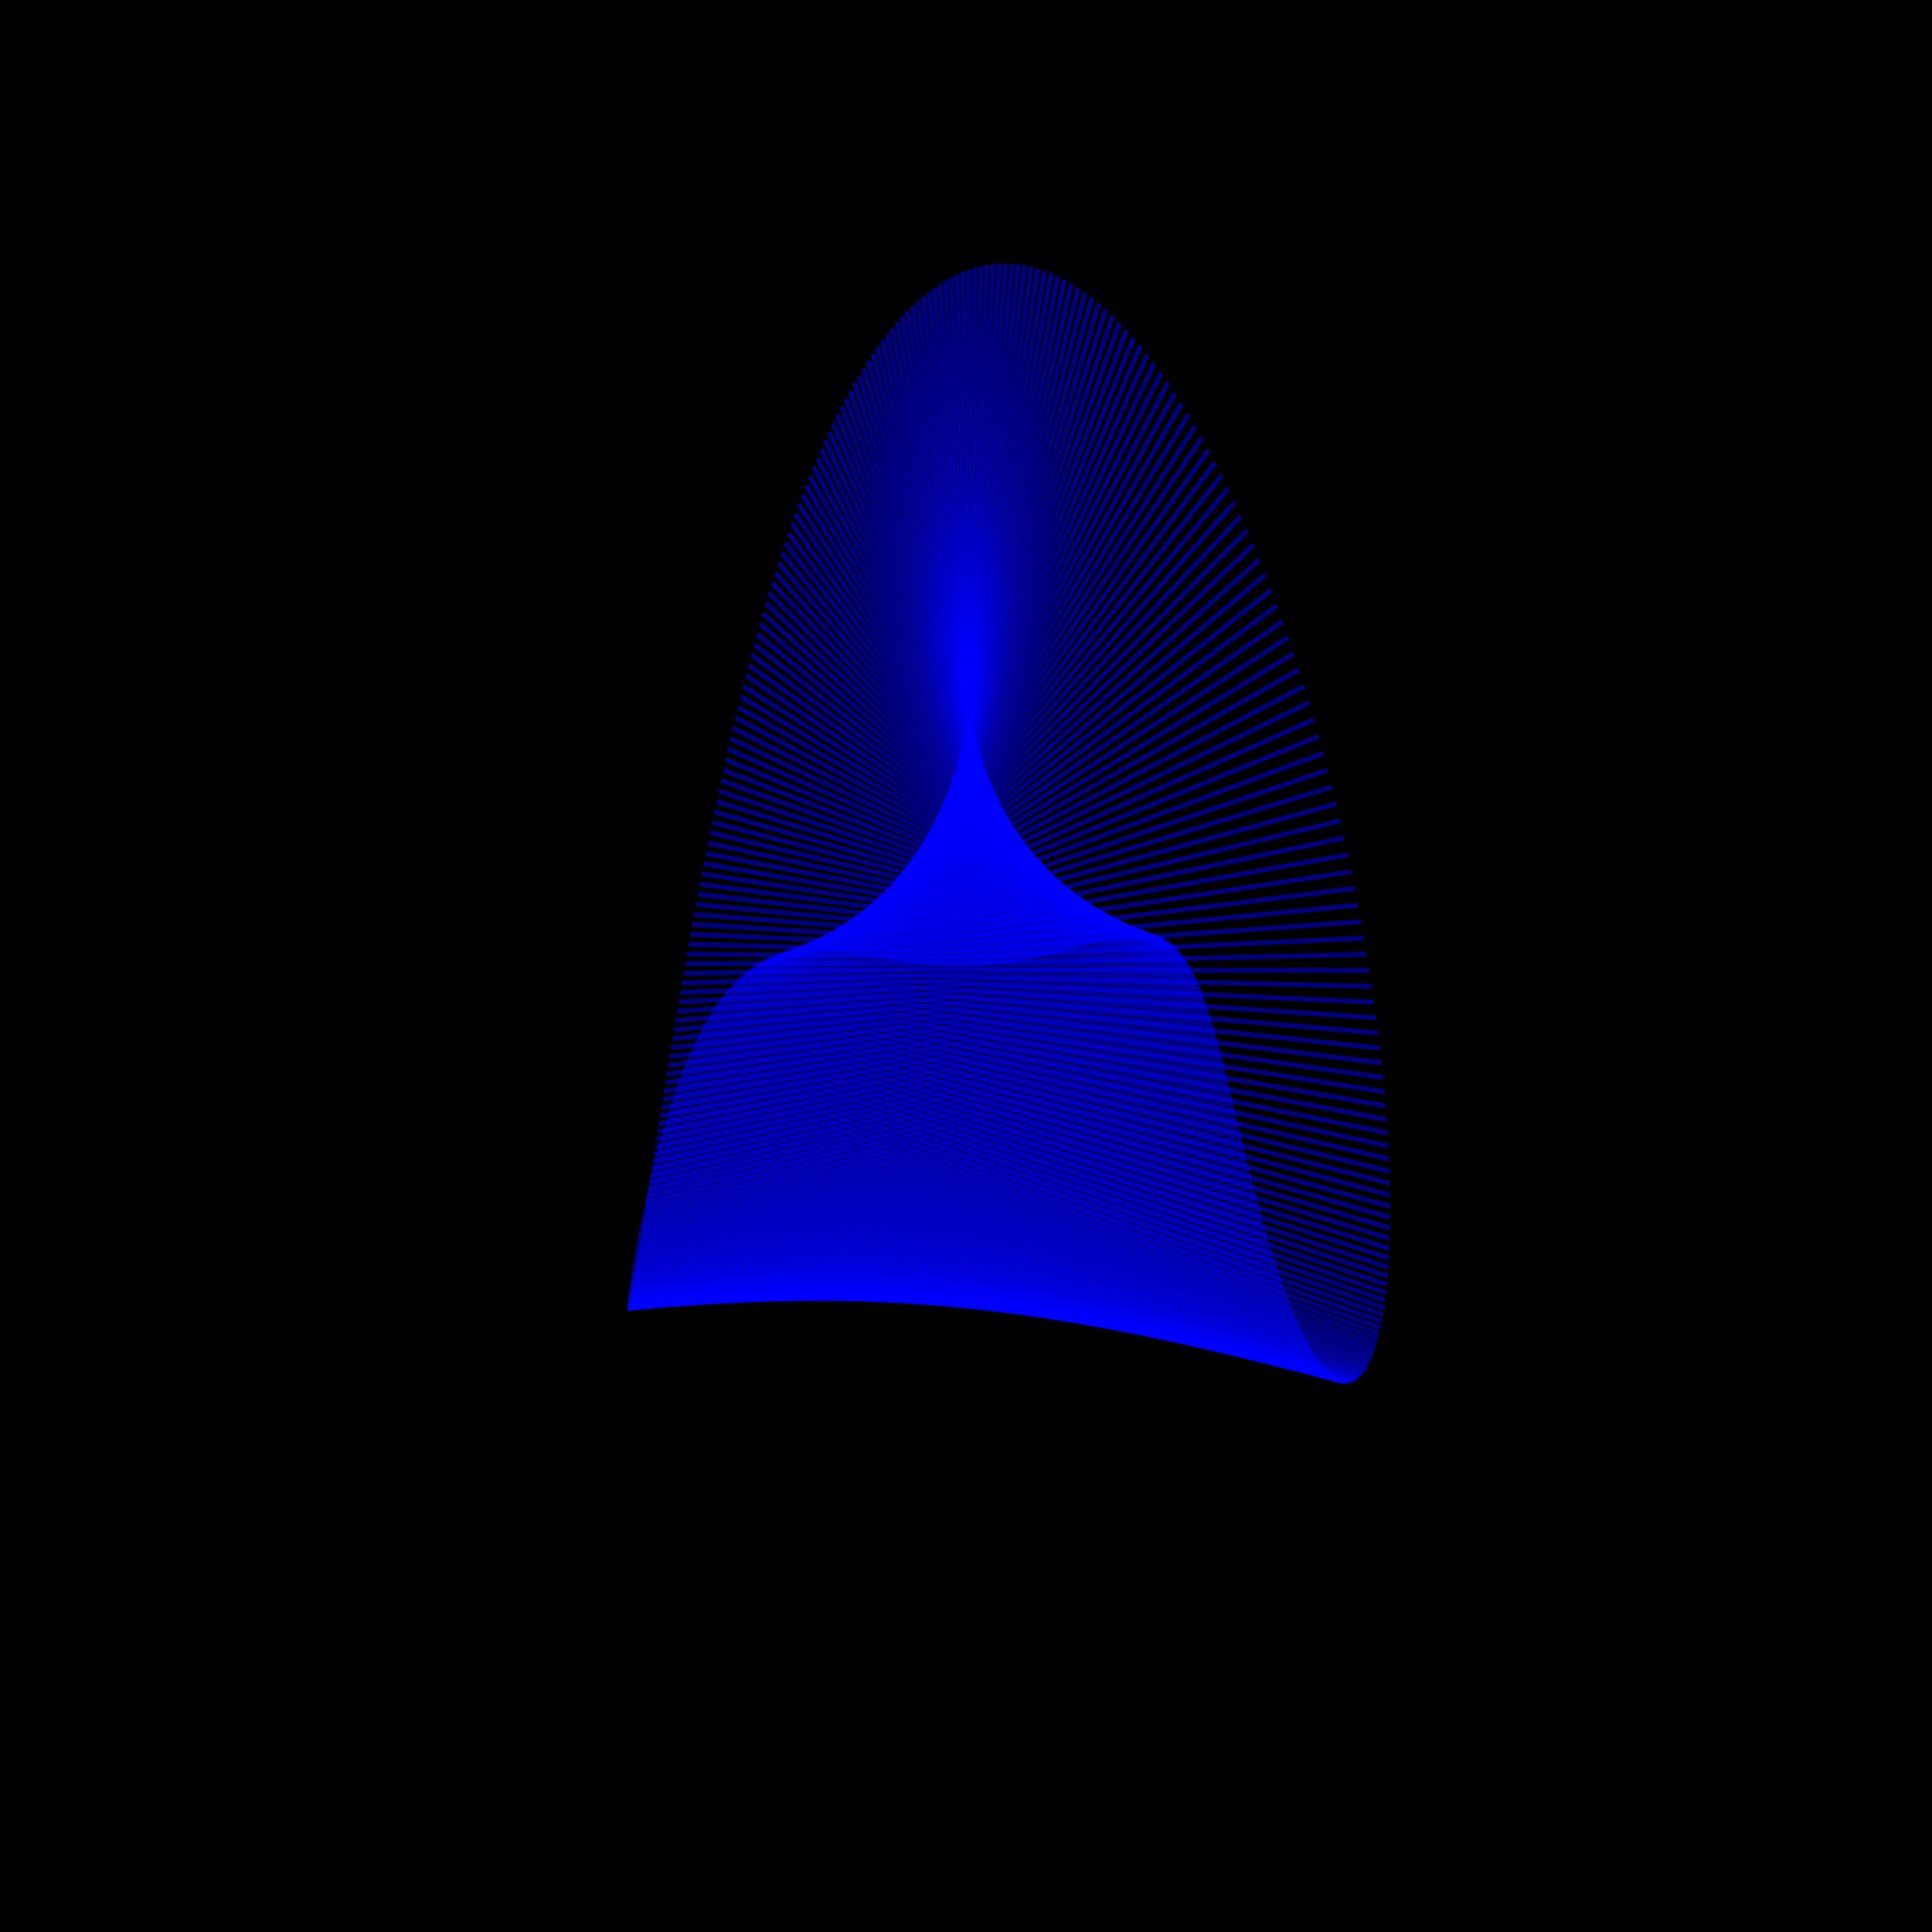 <?xml version="1.0" encoding="UTF-8"?>
<!DOCTYPE svg PUBLIC "-//W3C//DTD SVG 1.1//EN"
    "http://www.w3.org/Graphics/SVG/1.1/DTD/svg11.dtd"><svg width="400" height="400" stroke="black" fill="none" fill-opacity="0.75" font-size="14" font-style="italic" font-family="sans-serif" xmlns="http://www.w3.org/2000/svg" xmlns:xlink="http://www.w3.org/1999/xlink" version="1.1"><filter id="blur1"><feGaussianBlur stdDeviation="0.5"/></filter><rect width="100%" height="100%" fill="white" stroke="none" fill-opacity="1"/><rect class="bg" fill="black" width="100%" height="100%" stroke="none" fill-opacity="1"/><polyline class="polyline" opacity="0.5" stroke="blue" points="201.124,129.391 203.066,55.135 "/><polyline class="polyline" opacity="0.5" stroke="blue" points="201.362,129.467 204.333,54.882 "/><polyline class="polyline" opacity="0.5" stroke="blue" points="201.601,129.575 205.612,54.703 "/><polyline class="polyline" opacity="0.5" stroke="blue" points="201.841,129.716 206.904,54.599 "/><polyline class="polyline" opacity="0.5" stroke="blue" points="202.081,129.89 208.208,54.57 "/><polyline class="polyline" opacity="0.5" stroke="blue" points="202.322,130.097 209.524,54.619 "/><polyline class="polyline" opacity="0.5" stroke="blue" points="202.563,130.336 210.852,54.747 "/><polyline class="polyline" opacity="0.5" stroke="blue" points="202.804,130.61 212.19,54.955 "/><polyline class="polyline" opacity="0.5" stroke="blue" points="203.046,130.916 213.54,55.244 "/><polyline class="polyline" opacity="0.5" stroke="blue" points="203.287,131.257 214.899,55.615 "/><polyline class="polyline" opacity="0.5" stroke="blue" points="203.528,131.631 216.269,56.07 "/><polyline class="polyline" opacity="0.5" stroke="blue" points="203.769,132.039 217.647,56.609 "/><polyline class="polyline" opacity="0.5" stroke="blue" points="204.01,132.481 219.034,57.233 "/><polyline class="polyline" opacity="0.5" stroke="blue" points="204.25,132.957 220.429,57.943 "/><polyline class="polyline" opacity="0.5" stroke="blue" points="204.49,133.466 221.832,58.74 "/><polyline class="polyline" opacity="0.5" stroke="blue" points="204.728,134.01 223.241,59.625 "/><polyline class="polyline" opacity="0.5" stroke="blue" points="204.966,134.588 224.656,60.597 "/><polyline class="polyline" opacity="0.5" stroke="blue" points="205.203,135.201 226.077,61.659 "/><polyline class="polyline" opacity="0.5" stroke="blue" points="205.438,135.847 227.503,62.809 "/><polyline class="polyline" opacity="0.5" stroke="blue" points="205.672,136.526 228.932,64.048 "/><polyline class="polyline" opacity="0.5" stroke="blue" points="205.905,137.24 230.364,65.377 "/><polyline class="polyline" opacity="0.5" stroke="blue" points="206.136,137.987 231.799,66.796 "/><polyline class="polyline" opacity="0.5" stroke="blue" points="206.365,138.768 233.235,68.303 "/><polyline class="polyline" opacity="0.5" stroke="blue" points="206.593,139.582 234.671,69.9 "/><polyline class="polyline" opacity="0.5" stroke="blue" points="206.818,140.429 236.108,71.586 "/><polyline class="polyline" opacity="0.5" stroke="blue" points="207.041,141.309 237.542,73.36 "/><polyline class="polyline" opacity="0.5" stroke="blue" points="207.262,142.222 238.975,75.222 "/><polyline class="polyline" opacity="0.5" stroke="blue" points="207.481,143.167 240.404,77.171 "/><polyline class="polyline" opacity="0.5" stroke="blue" points="207.696,144.144 241.829,79.205 "/><polyline class="polyline" opacity="0.5" stroke="blue" points="207.91,145.153 243.249,81.325 "/><polyline class="polyline" opacity="0.5" stroke="blue" points="208.12,146.193 244.662,83.529 "/><polyline class="polyline" opacity="0.5" stroke="blue" points="208.327,147.264 246.068,85.815 "/><polyline class="polyline" opacity="0.5" stroke="blue" points="208.531,148.365 247.466,88.182 "/><polyline class="polyline" opacity="0.5" stroke="blue" points="208.732,149.497 248.854,90.629 "/><polyline class="polyline" opacity="0.5" stroke="blue" points="208.929,150.658 250.231,93.153 "/><polyline class="polyline" opacity="0.5" stroke="blue" points="209.123,151.848 251.597,95.753 "/><polyline class="polyline" opacity="0.5" stroke="blue" points="209.313,153.066 252.95,98.426 "/><polyline class="polyline" opacity="0.5" stroke="blue" points="209.499,154.313 254.29,101.171 "/><polyline class="polyline" opacity="0.5" stroke="blue" points="209.681,155.587 255.614,103.984 "/><polyline class="polyline" opacity="0.5" stroke="blue" points="209.859,156.887 256.923,106.864 "/><polyline class="polyline" opacity="0.5" stroke="blue" points="210.032,158.214 258.214,109.808 "/><polyline class="polyline" opacity="0.5" stroke="blue" points="210.202,159.566 259.488,112.812 "/><polyline class="polyline" opacity="0.5" stroke="blue" points="210.366,160.943 260.742,115.875 "/><polyline class="polyline" opacity="0.5" stroke="blue" points="210.526,162.343 261.976,118.992 "/><polyline class="polyline" opacity="0.5" stroke="blue" points="210.682,163.767 263.19,122.161 "/><polyline class="polyline" opacity="0.5" stroke="blue" points="210.832,165.214 264.381,125.378 "/><polyline class="polyline" opacity="0.5" stroke="blue" points="210.978,166.681 265.549,128.641 "/><polyline class="polyline" opacity="0.5" stroke="blue" points="211.118,168.17 266.693,131.945 "/><polyline class="polyline" opacity="0.5" stroke="blue" points="211.253,169.679 267.812,135.287 "/><polyline class="polyline" opacity="0.5" stroke="blue" points="211.383,171.206 268.906,138.663 "/><polyline class="polyline" opacity="0.5" stroke="blue" points="211.507,172.752 269.973,142.071 "/><polyline class="polyline" opacity="0.5" stroke="blue" points="211.626,174.315 271.013,145.504 "/><polyline class="polyline" opacity="0.5" stroke="blue" points="211.739,175.894 272.024,148.961 "/><polyline class="polyline" opacity="0.5" stroke="blue" points="211.847,177.489 273.008,152.438 "/><polyline class="polyline" opacity="0.5" stroke="blue" points="211.948,179.098 273.961,155.929 "/><polyline class="polyline" opacity="0.5" stroke="blue" points="212.044,180.72 274.885,159.432 "/><polyline class="polyline" opacity="0.5" stroke="blue" points="212.134,182.355 275.779,162.942 "/><polyline class="polyline" opacity="0.5" stroke="blue" points="212.218,184.001 276.641,166.455 "/><polyline class="polyline" opacity="0.5" stroke="blue" points="212.295,185.657 277.472,169.968 "/><polyline class="polyline" opacity="0.5" stroke="blue" points="212.367,187.323 278.271,173.477 "/><polyline class="polyline" opacity="0.5" stroke="blue" points="212.432,188.997 279.038,176.977 "/><polyline class="polyline" opacity="0.5" stroke="blue" points="212.491,190.677 279.773,180.466 "/><polyline class="polyline" opacity="0.5" stroke="blue" points="212.544,192.364 280.474,183.938 "/><polyline class="polyline" opacity="0.5" stroke="blue" points="212.59,194.056 281.143,187.391 "/><polyline class="polyline" opacity="0.5" stroke="blue" points="212.631,195.752 281.779,190.821 "/><polyline class="polyline" opacity="0.5" stroke="blue" points="212.664,197.45 282.382,194.223 "/><polyline class="polyline" opacity="0.5" stroke="blue" points="212.691,199.15 282.952,197.596 "/><polyline class="polyline" opacity="0.5" stroke="blue" points="212.712,200.85 283.489,200.935 "/><polyline class="polyline" opacity="0.5" stroke="blue" points="212.726,202.55 283.993,204.236 "/><polyline class="polyline" opacity="0.5" stroke="blue" points="212.734,204.248 284.464,207.498 "/><polyline class="polyline" opacity="0.5" stroke="blue" points="212.735,205.944 284.902,210.716 "/><polyline class="polyline" opacity="0.5" stroke="blue" points="212.73,207.635 285.308,213.888 "/><polyline class="polyline" opacity="0.5" stroke="blue" points="212.719,209.322 285.682,217.01 "/><polyline class="polyline" opacity="0.5" stroke="blue" points="212.7,211.002 286.024,220.081 "/><polyline class="polyline" opacity="0.5" stroke="blue" points="212.676,212.676 286.335,223.097 "/><polyline class="polyline" opacity="0.5" stroke="blue" points="212.645,214.341 286.614,226.057 "/><polyline class="polyline" opacity="0.5" stroke="blue" points="212.608,215.997 286.863,228.957 "/><polyline class="polyline" opacity="0.5" stroke="blue" points="212.564,217.642 287.082,231.796 "/><polyline class="polyline" opacity="0.5" stroke="blue" points="212.514,219.277 287.271,234.572 "/><polyline class="polyline" opacity="0.5" stroke="blue" points="212.458,220.899 287.431,237.282 "/><polyline class="polyline" opacity="0.5" stroke="blue" points="212.395,222.507 287.563,239.925 "/><polyline class="polyline" opacity="0.5" stroke="blue" points="212.327,224.101 287.667,242.5 "/><polyline class="polyline" opacity="0.5" stroke="blue" points="212.252,225.68 287.743,245.005 "/><polyline class="polyline" opacity="0.5" stroke="blue" points="212.171,227.242 287.793,247.438 "/><polyline class="polyline" opacity="0.5" stroke="blue" points="212.085,228.787 287.817,249.798 "/><polyline class="polyline" opacity="0.5" stroke="blue" points="211.992,230.314 287.816,252.086 "/><polyline class="polyline" opacity="0.5" stroke="blue" points="211.894,231.822 287.79,254.298 "/><polyline class="polyline" opacity="0.5" stroke="blue" points="211.79,233.31 287.74,256.435 "/><polyline class="polyline" opacity="0.5" stroke="blue" points="211.68,234.777 287.668,258.497 "/><polyline class="polyline" opacity="0.5" stroke="blue" points="211.565,236.223 287.573,260.482 "/><polyline class="polyline" opacity="0.5" stroke="blue" points="211.445,237.646 287.456,262.39 "/><polyline class="polyline" opacity="0.5" stroke="blue" points="211.319,239.045 287.319,264.221 "/><polyline class="polyline" opacity="0.5" stroke="blue" points="211.187,240.421 287.161,265.975 "/><polyline class="polyline" opacity="0.5" stroke="blue" points="211.051,241.772 286.985,267.652 "/><polyline class="polyline" opacity="0.5" stroke="blue" points="210.91,243.098 286.789,269.251 "/><polyline class="polyline" opacity="0.5" stroke="blue" points="210.764,244.398 286.576,270.774 "/><polyline class="polyline" opacity="0.5" stroke="blue" points="210.613,245.671 286.347,272.219 "/><polyline class="polyline" opacity="0.5" stroke="blue" points="210.457,246.916 286.1,273.589 "/><polyline class="polyline" opacity="0.5" stroke="blue" points="210.297,248.134 285.839,274.882 "/><polyline class="polyline" opacity="0.5" stroke="blue" points="210.133,249.323 285.562,276.1 "/><polyline class="polyline" opacity="0.5" stroke="blue" points="209.964,250.483 285.272,277.244 "/><polyline class="polyline" opacity="0.5" stroke="blue" points="209.791,251.614 284.968,278.313 "/><polyline class="polyline" opacity="0.5" stroke="blue" points="209.614,252.715 284.652,279.309 "/><polyline class="polyline" opacity="0.5" stroke="blue" points="209.433,253.785 284.324,280.233 "/><polyline class="polyline" opacity="0.5" stroke="blue" points="209.248,254.824 283.985,281.085 "/><polyline class="polyline" opacity="0.5" stroke="blue" points="209.059,255.832 283.635,281.866 "/><polyline class="polyline" opacity="0.5" stroke="blue" points="208.867,256.808 283.276,282.578 "/><polyline class="polyline" opacity="0.5" stroke="blue" points="208.672,257.752 282.907,283.222 "/><polyline class="polyline" opacity="0.5" stroke="blue" points="208.474,258.664 282.53,283.798 "/><polyline class="polyline" opacity="0.5" stroke="blue" points="208.272,259.543 282.145,284.307 "/><polyline class="polyline" opacity="0.5" stroke="blue" points="208.067,260.39 281.753,284.752 "/><polyline class="polyline" opacity="0.5" stroke="blue" points="207.86,261.203 281.354,285.132 "/><polyline class="polyline" opacity="0.5" stroke="blue" points="207.65,261.983 280.949,285.45 "/><polyline class="polyline" opacity="0.5" stroke="blue" points="207.437,262.729 280.538,285.707 "/><polyline class="polyline" opacity="0.5" stroke="blue" points="207.222,263.442 280.122,285.903 "/><polyline class="polyline" opacity="0.5" stroke="blue" points="207.004,264.122 279.702,286.041 "/><polyline class="polyline" opacity="0.5" stroke="blue" points="206.785,264.767 279.278,286.122 "/><polyline class="polyline" opacity="0.5" stroke="blue" points="206.563,265.378 278.85,286.146 "/><polyline class="polyline" opacity="0.5" stroke="blue" points="206.34,265.956 278.419,286.115 "/><polyline class="polyline" opacity="0.5" stroke="blue" points="206.115,266.499 277.986,286.031 "/><polyline class="polyline" opacity="0.5" stroke="blue" points="205.888,267.009 277.551,285.895 "/><polyline class="polyline" opacity="0.5" stroke="blue" points="205.659,267.484 277.113,285.709 "/><polyline class="polyline" opacity="0.5" stroke="blue" points="205.43,267.925 276.675,285.473 "/><polyline class="polyline" opacity="0.5" stroke="blue" points="205.199,268.333 276.235,285.19 "/><polyline class="polyline" opacity="0.5" stroke="blue" points="204.967,268.707 275.795,284.86 "/><polyline class="polyline" opacity="0.5" stroke="blue" points="204.734,269.047 275.355,284.484 "/><polyline class="polyline" opacity="0.5" stroke="blue" points="204.5,269.353 274.915,284.066 "/><polyline class="polyline" opacity="0.5" stroke="blue" points="204.266,269.626 274.475,283.604 "/><polyline class="polyline" opacity="0.5" stroke="blue" points="204.03,269.866 274.036,283.102 "/><polyline class="polyline" opacity="0.5" stroke="blue" points="203.795,270.072 273.598,282.56 "/><polyline class="polyline" opacity="0.5" stroke="blue" points="203.559,270.245 273.161,281.98 "/><polyline class="polyline" opacity="0.5" stroke="blue" points="203.323,270.386 272.726,281.363 "/><polyline class="polyline" opacity="0.5" stroke="blue" points="203.086,270.494 272.293,280.711 "/><polyline class="polyline" opacity="0.5" stroke="blue" points="202.85,270.57 271.861,280.024 "/><polyline class="polyline" opacity="0.5" stroke="blue" points="202.614,270.614 271.432,279.303 "/><polyline class="polyline" opacity="0.5" stroke="blue" points="202.378,270.626 271.006,278.552 "/><polyline class="polyline" opacity="0.5" stroke="blue" points="202.142,270.606 270.582,277.769 "/><polyline class="polyline" opacity="0.5" stroke="blue" points="201.907,270.555 270.16,276.958 "/><polyline class="polyline" opacity="0.5" stroke="blue" points="201.672,270.473 269.742,276.118 "/><polyline class="polyline" opacity="0.5" stroke="blue" points="201.438,270.361 269.327,275.252 "/><polyline class="polyline" opacity="0.5" stroke="blue" points="201.204,270.218 268.915,274.36 "/><polyline class="polyline" opacity="0.5" stroke="blue" points="200.972,270.045 268.507,273.444 "/><polyline class="polyline" opacity="0.5" stroke="blue" points="200.74,269.843 268.102,272.505 "/><polyline class="polyline" opacity="0.5" stroke="blue" points="200.51,269.611 267.701,271.544 "/><polyline class="polyline" opacity="0.5" stroke="blue" points="200.28,269.35 267.304,270.561 "/><polyline class="polyline" opacity="0.5" stroke="blue" points="200.052,269.061 266.91,269.559 "/><polyline class="polyline" opacity="0.5" stroke="blue" points="199.825,268.743 266.52,268.539 "/><polyline class="polyline" opacity="0.5" stroke="blue" points="199.599,268.397 266.135,267.5 "/><polyline class="polyline" opacity="0.5" stroke="blue" points="199.375,268.024 265.753,266.445 "/><polyline class="polyline" opacity="0.5" stroke="blue" points="199.152,267.624 265.375,265.375 "/><polyline class="polyline" opacity="0.5" stroke="blue" points="198.931,267.197 265.002,264.29 "/><polyline class="polyline" opacity="0.5" stroke="blue" points="198.711,266.744 264.632,263.192 "/><polyline class="polyline" opacity="0.5" stroke="blue" points="198.494,266.265 264.267,262.082 "/><polyline class="polyline" opacity="0.5" stroke="blue" points="198.278,265.761 263.906,260.96 "/><polyline class="polyline" opacity="0.5" stroke="blue" points="198.064,265.231 263.549,259.828 "/><polyline class="polyline" opacity="0.5" stroke="blue" points="197.852,264.677 263.196,258.686 "/><polyline class="polyline" opacity="0.5" stroke="blue" points="197.642,264.098 262.847,257.536 "/><polyline class="polyline" opacity="0.5" stroke="blue" points="197.434,263.495 262.503,256.378 "/><polyline class="polyline" opacity="0.5" stroke="blue" points="197.228,262.869 262.162,255.213 "/><polyline class="polyline" opacity="0.5" stroke="blue" points="197.025,262.22 261.826,254.042 "/><polyline class="polyline" opacity="0.5" stroke="blue" points="196.824,261.549 261.493,252.867 "/><polyline class="polyline" opacity="0.5" stroke="blue" points="196.625,260.855 261.165,251.687 "/><polyline class="polyline" opacity="0.5" stroke="blue" points="196.428,260.14 260.841,250.505 "/><polyline class="polyline" opacity="0.5" stroke="blue" points="196.234,259.403 260.52,249.319 "/><polyline class="polyline" opacity="0.5" stroke="blue" points="196.043,258.645 260.203,248.133 "/><polyline class="polyline" opacity="0.5" stroke="blue" points="195.854,257.867 259.89,246.945 "/><polyline class="polyline" opacity="0.5" stroke="blue" points="195.668,257.069 259.581,245.757 "/><polyline class="polyline" opacity="0.5" stroke="blue" points="195.484,256.251 259.275,244.57 "/><polyline class="polyline" opacity="0.5" stroke="blue" points="195.303,255.414 258.973,243.385 "/><polyline class="polyline" opacity="0.5" stroke="blue" points="195.125,254.558 258.674,242.202 "/><polyline class="polyline" opacity="0.5" stroke="blue" points="194.949,253.684 258.379,241.022 "/><polyline class="polyline" opacity="0.5" stroke="blue" points="194.777,252.791 258.086,239.845 "/><polyline class="polyline" opacity="0.5" stroke="blue" points="194.607,251.882 257.797,238.673 "/><polyline class="polyline" opacity="0.5" stroke="blue" points="194.44,250.955 257.511,237.506 "/><polyline class="polyline" opacity="0.5" stroke="blue" points="194.276,250.012 257.227,236.345 "/><polyline class="polyline" opacity="0.5" stroke="blue" points="194.115,249.052 256.947,235.19 "/><polyline class="polyline" opacity="0.5" stroke="blue" points="193.957,248.077 256.669,234.043 "/><polyline class="polyline" opacity="0.5" stroke="blue" points="193.802,247.086 256.393,232.903 "/><polyline class="polyline" opacity="0.5" stroke="blue" points="193.651,246.08 256.12,231.771 "/><polyline class="polyline" opacity="0.5" stroke="blue" points="193.502,245.059 255.849,230.648 "/><polyline class="polyline" opacity="0.5" stroke="blue" points="193.356,244.025 255.58,229.535 "/><polyline class="polyline" opacity="0.5" stroke="blue" points="193.214,242.976 255.313,228.432 "/><polyline class="polyline" opacity="0.5" stroke="blue" points="193.075,241.915 255.048,227.339 "/><polyline class="polyline" opacity="0.5" stroke="blue" points="192.939,240.84 254.785,226.258 "/><polyline class="polyline" opacity="0.5" stroke="blue" points="192.806,239.753 254.523,225.188 "/><polyline class="polyline" opacity="0.5" stroke="blue" points="192.677,238.653 254.262,224.131 "/><polyline class="polyline" opacity="0.5" stroke="blue" points="192.551,237.542 254.003,223.086 "/><polyline class="polyline" opacity="0.5" stroke="blue" points="192.428,236.42 253.744,222.055 "/><polyline class="polyline" opacity="0.5" stroke="blue" points="192.309,235.286 253.486,221.038 "/><polyline class="polyline" opacity="0.5" stroke="blue" points="192.193,234.142 253.229,220.034 "/><polyline class="polyline" opacity="0.5" stroke="blue" points="192.08,232.988 252.973,219.046 "/><polyline class="polyline" opacity="0.5" stroke="blue" points="191.971,231.824 252.717,218.072 "/><polyline class="polyline" opacity="0.5" stroke="blue" points="191.865,230.65 252.461,217.115 "/><polyline class="polyline" opacity="0.5" stroke="blue" points="191.763,229.468 252.205,216.173 "/><polyline class="polyline" opacity="0.5" stroke="blue" points="191.664,228.277 251.948,215.247 "/><polyline class="polyline" opacity="0.5" stroke="blue" points="191.568,227.078 251.692,214.338 "/><polyline class="polyline" opacity="0.5" stroke="blue" points="191.476,225.87 251.435,213.446 "/><polyline class="polyline" opacity="0.5" stroke="blue" points="191.388,224.656 251.177,212.572 "/><polyline class="polyline" opacity="0.5" stroke="blue" points="191.303,223.434 250.918,211.716 "/><polyline class="polyline" opacity="0.5" stroke="blue" points="191.222,222.205 250.658,210.877 "/><polyline class="polyline" opacity="0.5" stroke="blue" points="191.144,220.97 250.397,210.057 "/><polyline class="polyline" opacity="0.5" stroke="blue" points="191.07,219.729 250.134,209.256 "/><polyline class="polyline" opacity="0.5" stroke="blue" points="190.999,218.483 249.869,208.474 "/><polyline class="polyline" opacity="0.5" stroke="blue" points="190.932,217.231 249.603,207.711 "/><polyline class="polyline" opacity="0.5" stroke="blue" points="190.869,215.974 249.335,206.967 "/><polyline class="polyline" opacity="0.5" stroke="blue" points="190.809,214.713 249.064,206.243 "/><polyline class="polyline" opacity="0.5" stroke="blue" points="190.753,213.447 248.791,205.539 "/><polyline class="polyline" opacity="0.5" stroke="blue" points="190.7,212.178 248.515,204.855 "/><polyline class="polyline" opacity="0.5" stroke="blue" points="190.651,210.905 248.237,204.191 "/><polyline class="polyline" opacity="0.5" stroke="blue" points="190.606,209.63 247.956,203.548 "/><polyline class="polyline" opacity="0.5" stroke="blue" points="190.564,208.351 247.671,202.925 "/><polyline class="polyline" opacity="0.5" stroke="blue" points="190.526,207.07 247.383,202.323 "/><polyline class="polyline" opacity="0.5" stroke="blue" points="190.492,205.788 247.092,201.741 "/><polyline class="polyline" opacity="0.5" stroke="blue" points="190.462,204.503 246.797,201.18 "/><polyline class="polyline" opacity="0.5" stroke="blue" points="190.435,203.217 246.498,200.64 "/><polyline class="polyline" opacity="0.5" stroke="blue" points="190.412,201.931 246.195,200.121 "/><polyline class="polyline" opacity="0.5" stroke="blue" points="190.392,200.644 245.888,199.623 "/><polyline class="polyline" opacity="0.5" stroke="blue" points="190.376,199.356 245.576,199.145 "/><polyline class="polyline" opacity="0.5" stroke="blue" points="190.364,198.069 245.26,198.688 "/><polyline class="polyline" opacity="0.5" stroke="blue" points="190.356,196.782 244.939,198.253 "/><polyline class="polyline" opacity="0.5" stroke="blue" points="190.351,195.497 244.614,197.837 "/><polyline class="polyline" opacity="0.5" stroke="blue" points="190.35,194.212 244.283,197.443 "/><polyline class="polyline" opacity="0.5" stroke="blue" points="190.353,192.929 243.947,197.069 "/><polyline class="polyline" opacity="0.5" stroke="blue" points="190.359,191.648 243.606,196.715 "/><polyline class="polyline" opacity="0.5" stroke="blue" points="190.37,190.37 243.259,196.382 "/><polyline class="polyline" opacity="0.5" stroke="blue" points="190.384,189.094 242.907,196.069 "/><polyline class="polyline" opacity="0.5" stroke="blue" points="190.401,187.821 242.549,195.775 "/><polyline class="polyline" opacity="0.5" stroke="blue" points="190.423,186.551 242.185,195.502 "/><polyline class="polyline" opacity="0.5" stroke="blue" points="190.448,185.286 241.815,195.248 "/><polyline class="polyline" opacity="0.5" stroke="blue" points="190.477,184.024 241.44,195.013 "/><polyline class="polyline" opacity="0.5" stroke="blue" points="190.509,182.767 241.058,194.797 "/><polyline class="polyline" opacity="0.5" stroke="blue" points="190.546,181.515 240.669,194.6 "/><polyline class="polyline" opacity="0.5" stroke="blue" points="190.586,180.268 240.274,194.421 "/><polyline class="polyline" opacity="0.5" stroke="blue" points="190.629,179.026 239.873,194.26 "/><polyline class="polyline" opacity="0.5" stroke="blue" points="190.677,177.791 239.465,194.117 "/><polyline class="polyline" opacity="0.5" stroke="blue" points="190.728,176.562 239.051,193.991 "/><polyline class="polyline" opacity="0.5" stroke="blue" points="190.783,175.34 238.629,193.883 "/><polyline class="polyline" opacity="0.5" stroke="blue" points="190.842,174.125 238.201,193.791 "/><polyline class="polyline" opacity="0.5" stroke="blue" points="190.904,172.917 237.766,193.715 "/><polyline class="polyline" opacity="0.5" stroke="blue" points="190.97,171.717 237.324,193.655 "/><polyline class="polyline" opacity="0.5" stroke="blue" points="191.039,170.525 236.875,193.61 "/><polyline class="polyline" opacity="0.5" stroke="blue" points="191.113,169.342 236.42,193.581 "/><polyline class="polyline" opacity="0.5" stroke="blue" points="191.19,168.168 235.957,193.566 "/><polyline class="polyline" opacity="0.5" stroke="blue" points="191.271,167.004 235.487,193.564 "/><polyline class="polyline" opacity="0.5" stroke="blue" points="191.355,165.849 235.009,193.577 "/><polyline class="polyline" opacity="0.5" stroke="blue" points="191.443,164.704 234.525,193.602 "/><polyline class="polyline" opacity="0.5" stroke="blue" points="191.535,163.57 234.034,193.64 "/><polyline class="polyline" opacity="0.5" stroke="blue" points="191.63,162.447 233.535,193.69 "/><polyline class="polyline" opacity="0.5" stroke="blue" points="191.729,161.335 233.03,193.752 "/><polyline class="polyline" opacity="0.5" stroke="blue" points="191.831,160.235 232.517,193.824 "/><polyline class="polyline" opacity="0.5" stroke="blue" points="191.937,159.147 231.998,193.907 "/><polyline class="polyline" opacity="0.5" stroke="blue" points="192.047,158.072 231.471,193.999 "/><polyline class="polyline" opacity="0.5" stroke="blue" points="192.16,157.009 230.937,194.101 "/><polyline class="polyline" opacity="0.5" stroke="blue" points="192.276,155.96 230.397,194.212 "/><polyline class="polyline" opacity="0.5" stroke="blue" points="192.397,154.925 229.849,194.331 "/><polyline class="polyline" opacity="0.5" stroke="blue" points="192.52,153.904 229.295,194.457 "/><polyline class="polyline" opacity="0.5" stroke="blue" points="192.647,152.897 228.734,194.591 "/><polyline class="polyline" opacity="0.5" stroke="blue" points="192.778,151.905 228.166,194.731 "/><polyline class="polyline" opacity="0.5" stroke="blue" points="192.912,150.929 227.592,194.877 "/><polyline class="polyline" opacity="0.5" stroke="blue" points="193.049,149.969 227.011,195.028 "/><polyline class="polyline" opacity="0.5" stroke="blue" points="193.19,149.025 226.424,195.184 "/><polyline class="polyline" opacity="0.5" stroke="blue" points="193.334,148.097 225.831,195.345 "/><polyline class="polyline" opacity="0.5" stroke="blue" points="193.482,147.187 225.231,195.509 "/><polyline class="polyline" opacity="0.5" stroke="blue" points="193.633,146.294 224.625,195.676 "/><polyline class="polyline" opacity="0.5" stroke="blue" points="193.787,145.419 224.013,195.845 "/><polyline class="polyline" opacity="0.5" stroke="blue" points="193.944,144.563 223.396,196.017 "/><polyline class="polyline" opacity="0.5" stroke="blue" points="194.105,143.725 222.772,196.19 "/><polyline class="polyline" opacity="0.5" stroke="blue" points="194.268,142.906 222.143,196.364 "/><polyline class="polyline" opacity="0.5" stroke="blue" points="194.435,142.107 221.509,196.539 "/><polyline class="polyline" opacity="0.5" stroke="blue" points="194.605,141.328 220.869,196.713 "/><polyline class="polyline" opacity="0.5" stroke="blue" points="194.778,140.57 220.224,196.887 "/><polyline class="polyline" opacity="0.5" stroke="blue" points="194.954,139.832 219.574,197.06 "/><polyline class="polyline" opacity="0.5" stroke="blue" points="195.133,139.116 218.919,197.231 "/><polyline class="polyline" opacity="0.5" stroke="blue" points="195.315,138.422 218.26,197.401 "/><polyline class="polyline" opacity="0.5" stroke="blue" points="195.5,137.75 217.596,197.568 "/><polyline class="polyline" opacity="0.5" stroke="blue" points="195.688,137.1 216.927,197.732 "/><polyline class="polyline" opacity="0.5" stroke="blue" points="195.878,136.473 216.254,197.893 "/><polyline class="polyline" opacity="0.5" stroke="blue" points="196.071,135.87 215.577,198.05 "/><polyline class="polyline" opacity="0.5" stroke="blue" points="196.267,135.291 214.897,198.203 "/><polyline class="polyline" opacity="0.5" stroke="blue" points="196.466,134.736 214.212,198.352 "/><polyline class="polyline" opacity="0.5" stroke="blue" points="196.667,134.206 213.524,198.496 "/><polyline class="polyline" opacity="0.5" stroke="blue" points="196.87,133.701 212.832,198.634 "/><polyline class="polyline" opacity="0.5" stroke="blue" points="197.076,133.221 212.138,198.768 "/><polyline class="polyline" opacity="0.5" stroke="blue" points="197.285,132.767 211.44,198.896 "/><polyline class="polyline" opacity="0.5" stroke="blue" points="197.496,132.34 210.739,199.017 "/><polyline class="polyline" opacity="0.5" stroke="blue" points="197.709,131.94 210.036,199.133 "/><polyline class="polyline" opacity="0.5" stroke="blue" points="197.924,131.566 209.33,199.242 "/><polyline class="polyline" opacity="0.5" stroke="blue" points="198.141,131.22 208.622,199.344 "/><polyline class="polyline" opacity="0.5" stroke="blue" points="198.361,130.902 207.911,199.439 "/><polyline class="polyline" opacity="0.5" stroke="blue" points="198.582,130.613 207.199,199.528 "/><polyline class="polyline" opacity="0.5" stroke="blue" points="198.805,130.352 206.485,199.609 "/><polyline class="polyline" opacity="0.5" stroke="blue" points="199.03,130.119 205.769,199.683 "/><polyline class="polyline" opacity="0.5" stroke="blue" points="199.257,129.917 205.051,199.749 "/><polyline class="polyline" opacity="0.5" stroke="blue" points="199.486,129.744 204.332,199.808 "/><polyline class="polyline" opacity="0.5" stroke="blue" points="199.716,129.601 203.612,199.859 "/><polyline class="polyline" opacity="0.5" stroke="blue" points="199.947,129.488 202.891,199.903 "/><polyline class="polyline" opacity="0.5" stroke="blue" points="200.18,129.406 202.169,199.938 "/><polyline class="polyline" opacity="0.5" stroke="blue" points="200.414,129.355 201.447,199.967 "/><polyline class="polyline" opacity="0.5" stroke="blue" points="200.65,129.336 200.724,199.987 "/><polyline class="polyline" opacity="0.5" stroke="blue" points="200.886,129.348 200.0,200.0 "/><polyline class="polyline" opacity="0.5" stroke="blue" points="201.124,129.391 199.276,200.005 "/><polyline class="polyline" opacity="0.5" stroke="blue" points="201.362,129.467 198.552,200.003 "/><polyline class="polyline" opacity="0.5" stroke="blue" points="201.601,129.575 197.829,199.994 "/><polyline class="polyline" opacity="0.5" stroke="blue" points="201.841,129.716 197.105,199.977 "/><polyline class="polyline" opacity="0.5" stroke="blue" points="202.081,129.89 196.382,199.953 "/><polyline class="polyline" opacity="0.5" stroke="blue" points="202.322,130.097 195.659,199.922 "/><polyline class="polyline" opacity="0.5" stroke="blue" points="202.563,130.336 194.937,199.884 "/><polyline class="polyline" opacity="0.5" stroke="blue" points="202.804,130.61 194.215,199.84 "/><polyline class="polyline" opacity="0.5" stroke="blue" points="203.046,130.916 193.495,199.789 "/><polyline class="polyline" opacity="0.5" stroke="blue" points="203.287,131.257 192.775,199.732 "/><polyline class="polyline" opacity="0.5" stroke="blue" points="203.528,131.631 192.057,199.669 "/><polyline class="polyline" opacity="0.5" stroke="blue" points="203.769,132.039 191.339,199.601 "/><polyline class="polyline" opacity="0.5" stroke="blue" points="204.01,132.481 190.623,199.527 "/><polyline class="polyline" opacity="0.5" stroke="blue" points="204.25,132.957 189.909,199.449 "/><polyline class="polyline" opacity="0.5" stroke="blue" points="204.49,133.466 189.196,199.365 "/><polyline class="polyline" opacity="0.5" stroke="blue" points="204.728,134.01 188.485,199.278 "/><polyline class="polyline" opacity="0.5" stroke="blue" points="204.966,134.588 187.775,199.186 "/><polyline class="polyline" opacity="0.5" stroke="blue" points="205.203,135.201 187.067,199.091 "/><polyline class="polyline" opacity="0.5" stroke="blue" points="205.438,135.847 186.362,198.992 "/><polyline class="polyline" opacity="0.5" stroke="blue" points="205.672,136.526 185.658,198.891 "/><polyline class="polyline" opacity="0.5" stroke="blue" points="205.905,137.24 184.956,198.787 "/><polyline class="polyline" opacity="0.5" stroke="blue" points="206.136,137.987 184.257,198.682 "/><polyline class="polyline" opacity="0.5" stroke="blue" points="206.365,138.768 183.56,198.575 "/><polyline class="polyline" opacity="0.5" stroke="blue" points="206.593,139.582 182.865,198.466 "/><polyline class="polyline" opacity="0.5" stroke="blue" points="206.818,140.429 182.172,198.357 "/><polyline class="polyline" opacity="0.5" stroke="blue" points="207.041,141.309 181.482,198.248 "/><polyline class="polyline" opacity="0.5" stroke="blue" points="207.262,142.222 180.795,198.14 "/><polyline class="polyline" opacity="0.5" stroke="blue" points="207.481,143.167 180.11,198.032 "/><polyline class="polyline" opacity="0.5" stroke="blue" points="207.696,144.144 179.428,197.926 "/><polyline class="polyline" opacity="0.5" stroke="blue" points="207.91,145.153 178.749,197.821 "/><polyline class="polyline" opacity="0.5" stroke="blue" points="208.12,146.193 178.072,197.719 "/><polyline class="polyline" opacity="0.5" stroke="blue" points="208.327,147.264 177.399,197.62 "/><polyline class="polyline" opacity="0.5" stroke="blue" points="208.531,148.365 176.728,197.525 "/><polyline class="polyline" opacity="0.5" stroke="blue" points="208.732,149.497 176.06,197.433 "/><polyline class="polyline" opacity="0.5" stroke="blue" points="208.929,150.658 175.395,197.346 "/><polyline class="polyline" opacity="0.5" stroke="blue" points="209.123,151.848 174.733,197.265 "/><polyline class="polyline" opacity="0.5" stroke="blue" points="209.313,153.066 174.075,197.189 "/><polyline class="polyline" opacity="0.5" stroke="blue" points="209.499,154.313 173.419,197.119 "/><polyline class="polyline" opacity="0.5" stroke="blue" points="209.681,155.587 172.767,197.056 "/><polyline class="polyline" opacity="0.5" stroke="blue" points="209.859,156.887 172.117,197.001 "/><polyline class="polyline" opacity="0.5" stroke="blue" points="210.032,158.214 171.472,196.954 "/><polyline class="polyline" opacity="0.5" stroke="blue" points="210.202,159.566 170.829,196.916 "/><polyline class="polyline" opacity="0.5" stroke="blue" points="210.366,160.943 170.189,196.886 "/><polyline class="polyline" opacity="0.5" stroke="blue" points="210.526,162.343 169.553,196.867 "/><polyline class="polyline" opacity="0.5" stroke="blue" points="210.682,163.767 168.921,196.858 "/><polyline class="polyline" opacity="0.5" stroke="blue" points="210.832,165.214 168.292,196.86 "/><polyline class="polyline" opacity="0.5" stroke="blue" points="210.978,166.681 167.666,196.873 "/><polyline class="polyline" opacity="0.5" stroke="blue" points="211.118,168.17 167.043,196.899 "/><polyline class="polyline" opacity="0.5" stroke="blue" points="211.253,169.679 166.425,196.937 "/><polyline class="polyline" opacity="0.5" stroke="blue" points="211.383,171.206 165.809,196.989 "/><polyline class="polyline" opacity="0.5" stroke="blue" points="211.507,172.752 165.197,197.055 "/><polyline class="polyline" opacity="0.5" stroke="blue" points="211.626,174.315 164.589,197.134 "/><polyline class="polyline" opacity="0.5" stroke="blue" points="211.739,175.894 163.985,197.229 "/><polyline class="polyline" opacity="0.5" stroke="blue" points="211.847,177.489 163.384,197.339 "/><polyline class="polyline" opacity="0.5" stroke="blue" points="211.948,179.098 162.786,197.466 "/><polyline class="polyline" opacity="0.5" stroke="blue" points="212.044,180.72 162.193,197.609 "/><polyline class="polyline" opacity="0.5" stroke="blue" points="212.134,182.355 161.603,197.768 "/><polyline class="polyline" opacity="0.5" stroke="blue" points="212.218,184.001 161.017,197.946 "/><polyline class="polyline" opacity="0.5" stroke="blue" points="212.295,185.657 160.435,198.141 "/><polyline class="polyline" opacity="0.5" stroke="blue" points="212.367,187.323 159.856,198.355 "/><polyline class="polyline" opacity="0.5" stroke="blue" points="212.432,188.997 159.281,198.588 "/><polyline class="polyline" opacity="0.5" stroke="blue" points="212.491,190.677 158.711,198.84 "/><polyline class="polyline" opacity="0.5" stroke="blue" points="212.544,192.364 158.144,199.112 "/><polyline class="polyline" opacity="0.5" stroke="blue" points="212.59,194.056 157.581,199.404 "/><polyline class="polyline" opacity="0.5" stroke="blue" points="212.631,195.752 157.022,199.717 "/><polyline class="polyline" opacity="0.5" stroke="blue" points="212.664,197.45 156.467,200.05 "/><polyline class="polyline" opacity="0.5" stroke="blue" points="212.691,199.15 155.916,200.405 "/><polyline class="polyline" opacity="0.5" stroke="blue" points="212.712,200.85 155.369,200.782 "/><polyline class="polyline" opacity="0.5" stroke="blue" points="212.726,202.55 154.826,201.18 "/><polyline class="polyline" opacity="0.5" stroke="blue" points="212.734,204.248 154.288,201.601 "/><polyline class="polyline" opacity="0.5" stroke="blue" points="212.735,205.944 153.753,202.044 "/><polyline class="polyline" opacity="0.5" stroke="blue" points="212.73,207.635 153.223,202.509 "/><polyline class="polyline" opacity="0.5" stroke="blue" points="212.719,209.322 152.698,202.997 "/><polyline class="polyline" opacity="0.5" stroke="blue" points="212.7,211.002 152.176,203.509 "/><polyline class="polyline" opacity="0.5" stroke="blue" points="212.676,212.676 151.659,204.043 "/><polyline class="polyline" opacity="0.5" stroke="blue" points="212.645,214.341 151.147,204.6 "/><polyline class="polyline" opacity="0.5" stroke="blue" points="212.608,215.997 150.639,205.181 "/><polyline class="polyline" opacity="0.5" stroke="blue" points="212.564,217.642 150.135,205.785 "/><polyline class="polyline" opacity="0.5" stroke="blue" points="212.514,219.277 149.637,206.412 "/><polyline class="polyline" opacity="0.5" stroke="blue" points="212.458,220.899 149.142,207.063 "/><polyline class="polyline" opacity="0.5" stroke="blue" points="212.395,222.507 148.653,207.736 "/><polyline class="polyline" opacity="0.5" stroke="blue" points="212.327,224.101 148.168,208.433 "/><polyline class="polyline" opacity="0.5" stroke="blue" points="212.252,225.68 147.689,209.152 "/><polyline class="polyline" opacity="0.5" stroke="blue" points="212.171,227.242 147.214,209.894 "/><polyline class="polyline" opacity="0.5" stroke="blue" points="212.085,228.787 146.744,210.659 "/><polyline class="polyline" opacity="0.5" stroke="blue" points="211.992,230.314 146.279,211.446 "/><polyline class="polyline" opacity="0.5" stroke="blue" points="211.894,231.822 145.82,212.255 "/><polyline class="polyline" opacity="0.5" stroke="blue" points="211.79,233.31 145.365,213.085 "/><polyline class="polyline" opacity="0.5" stroke="blue" points="211.68,234.777 144.916,213.936 "/><polyline class="polyline" opacity="0.5" stroke="blue" points="211.565,236.223 144.472,214.809 "/><polyline class="polyline" opacity="0.5" stroke="blue" points="211.445,237.646 144.034,215.701 "/><polyline class="polyline" opacity="0.5" stroke="blue" points="211.319,239.045 143.601,216.613 "/><polyline class="polyline" opacity="0.5" stroke="blue" points="211.187,240.421 143.173,217.545 "/><polyline class="polyline" opacity="0.5" stroke="blue" points="211.051,241.772 142.752,218.495 "/><polyline class="polyline" opacity="0.5" stroke="blue" points="210.91,243.098 142.336,219.463 "/><polyline class="polyline" opacity="0.5" stroke="blue" points="210.764,244.398 141.926,220.449 "/><polyline class="polyline" opacity="0.5" stroke="blue" points="210.613,245.671 141.521,221.451 "/><polyline class="polyline" opacity="0.5" stroke="blue" points="210.457,246.916 141.123,222.469 "/><polyline class="polyline" opacity="0.5" stroke="blue" points="210.297,248.134 140.73,223.502 "/><polyline class="polyline" opacity="0.5" stroke="blue" points="210.133,249.323 140.344,224.549 "/><polyline class="polyline" opacity="0.5" stroke="blue" points="209.964,250.483 139.964,225.609 "/><polyline class="polyline" opacity="0.5" stroke="blue" points="209.791,251.614 139.59,226.683 "/><polyline class="polyline" opacity="0.5" stroke="blue" points="209.614,252.715 139.223,227.767 "/><polyline class="polyline" opacity="0.5" stroke="blue" points="209.433,253.785 138.862,228.862 "/><polyline class="polyline" opacity="0.5" stroke="blue" points="209.248,254.824 138.507,229.967 "/><polyline class="polyline" opacity="0.5" stroke="blue" points="209.059,255.832 138.159,231.08 "/><polyline class="polyline" opacity="0.5" stroke="blue" points="208.867,256.808 137.818,232.201 "/><polyline class="polyline" opacity="0.5" stroke="blue" points="208.672,257.752 137.483,233.327 "/><polyline class="polyline" opacity="0.5" stroke="blue" points="208.474,258.664 137.155,234.459 "/><polyline class="polyline" opacity="0.5" stroke="blue" points="208.272,259.543 136.834,235.595 "/><polyline class="polyline" opacity="0.5" stroke="blue" points="208.067,260.39 136.52,236.734 "/><polyline class="polyline" opacity="0.5" stroke="blue" points="207.86,261.203 136.212,237.875 "/><polyline class="polyline" opacity="0.5" stroke="blue" points="207.65,261.983 135.912,239.015 "/><polyline class="polyline" opacity="0.5" stroke="blue" points="207.437,262.729 135.619,240.155 "/><polyline class="polyline" opacity="0.5" stroke="blue" points="207.222,263.442 135.333,241.293 "/><polyline class="polyline" opacity="0.5" stroke="blue" points="207.004,264.122 135.054,242.427 "/><polyline class="polyline" opacity="0.5" stroke="blue" points="206.785,264.767 134.783,243.557 "/><polyline class="polyline" opacity="0.5" stroke="blue" points="206.563,265.378 134.519,244.681 "/><polyline class="polyline" opacity="0.5" stroke="blue" points="206.34,265.956 134.262,245.797 "/><polyline class="polyline" opacity="0.5" stroke="blue" points="206.115,266.499 134.012,246.904 "/><polyline class="polyline" opacity="0.5" stroke="blue" points="205.888,267.009 133.77,248.002 "/><polyline class="polyline" opacity="0.5" stroke="blue" points="205.659,267.484 133.535,249.088 "/><polyline class="polyline" opacity="0.5" stroke="blue" points="205.43,267.925 133.308,250.162 "/><polyline class="polyline" opacity="0.5" stroke="blue" points="205.199,268.333 133.089,251.222 "/><polyline class="polyline" opacity="0.5" stroke="blue" points="204.967,268.707 132.877,252.266 "/><polyline class="polyline" opacity="0.5" stroke="blue" points="204.734,269.047 132.672,253.294 "/><polyline class="polyline" opacity="0.5" stroke="blue" points="204.5,269.353 132.475,254.304 "/><polyline class="polyline" opacity="0.5" stroke="blue" points="204.266,269.626 132.286,255.295 "/><polyline class="polyline" opacity="0.5" stroke="blue" points="204.03,269.866 132.104,256.266 "/><polyline class="polyline" opacity="0.5" stroke="blue" points="203.795,270.072 131.93,257.215 "/><polyline class="polyline" opacity="0.5" stroke="blue" points="203.559,270.245 131.764,258.141 "/><polyline class="polyline" opacity="0.5" stroke="blue" points="203.323,270.386 131.605,259.043 "/><polyline class="polyline" opacity="0.5" stroke="blue" points="203.086,270.494 131.454,259.92 "/><polyline class="polyline" opacity="0.5" stroke="blue" points="202.85,270.57 131.31,260.77 "/><polyline class="polyline" opacity="0.5" stroke="blue" points="202.614,270.614 131.174,261.593 "/><polyline class="polyline" opacity="0.5" stroke="blue" points="202.378,270.626 131.046,262.387 "/><polyline class="polyline" opacity="0.5" stroke="blue" points="202.142,270.606 130.925,263.152 "/><polyline class="polyline" opacity="0.5" stroke="blue" points="201.907,270.555 130.812,263.886 "/><polyline class="polyline" opacity="0.5" stroke="blue" points="201.672,270.473 130.706,264.588 "/><polyline class="polyline" opacity="0.5" stroke="blue" points="201.438,270.361 130.608,265.258 "/><polyline class="polyline" opacity="0.5" stroke="blue" points="201.204,270.218 130.517,265.894 "/><polyline class="polyline" opacity="0.5" stroke="blue" points="200.972,270.045 130.433,266.495 "/><polyline class="polyline" opacity="0.5" stroke="blue" points="200.74,269.843 130.357,267.061 "/><polyline class="polyline" opacity="0.5" stroke="blue" points="200.51,269.611 130.289,267.591 "/><polyline class="polyline" opacity="0.5" stroke="blue" points="200.28,269.35 130.227,268.084 "/><polyline class="polyline" opacity="0.5" stroke="blue" points="200.052,269.061 130.173,268.54 "/><polyline class="polyline" opacity="0.5" stroke="blue" points="199.825,268.743 130.126,268.957 "/><polyline class="polyline" opacity="0.5" stroke="blue" points="199.599,268.397 130.086,269.335 "/><polyline class="polyline" opacity="0.5" stroke="blue" points="199.375,268.024 130.054,269.673 "/><polyline class="polyline" opacity="0.5" stroke="blue" points="199.152,267.624 130.028,269.972 "/><polyline class="polyline" opacity="0.5" stroke="blue" points="198.931,267.197 130.009,270.23 "/><polyline class="polyline" opacity="0.5" stroke="blue" points="198.711,266.744 129.998,270.447 "/><polyline class="polyline" opacity="0.5" stroke="blue" points="198.494,266.265 129.993,270.622 "/><polyline class="polyline" opacity="0.5" stroke="blue" points="198.278,265.761 129.994,270.756 "/><polyline class="polyline" opacity="0.5" stroke="blue" points="198.064,265.231 130.003,270.847 "/><polyline class="polyline" opacity="0.5" stroke="blue" points="197.852,264.677 130.018,270.896 "/><polyline class="polyline" opacity="0.5" stroke="blue" points="197.642,264.098 130.04,270.901 "/><polyline class="polyline" opacity="0.5" stroke="blue" points="197.434,263.495 130.069,270.864 "/><polyline class="polyline" opacity="0.5" stroke="blue" points="197.228,262.869 130.104,270.784 "/><polyline class="polyline" opacity="0.5" stroke="blue" points="197.025,262.22 130.145,270.661 "/><polyline class="polyline" opacity="0.5" stroke="blue" points="196.824,261.549 130.193,270.494 "/><polyline class="polyline" opacity="0.5" stroke="blue" points="196.625,260.855 130.247,270.284 "/><polyline class="polyline" opacity="0.5" stroke="blue" points="196.428,260.14 130.307,270.03 "/><polyline class="polyline" opacity="0.5" stroke="blue" points="196.234,259.403 130.373,269.733 "/><polyline class="polyline" opacity="0.5" stroke="blue" points="196.043,258.645 130.445,269.393 "/><polyline class="polyline" opacity="0.5" stroke="blue" points="195.854,257.867 130.524,269.009 "/><polyline class="polyline" opacity="0.5" stroke="blue" points="195.668,257.069 130.608,268.583 "/><polyline class="polyline" opacity="0.5" stroke="blue" points="195.484,256.251 130.698,268.113 "/><polyline class="polyline" opacity="0.5" stroke="blue" points="195.303,255.414 130.794,267.6 "/><polyline class="polyline" opacity="0.5" stroke="blue" points="195.125,254.558 130.896,267.046 "/><polyline class="polyline" opacity="0.5" stroke="blue" points="194.949,253.684 131.004,266.448 "/><polyline class="polyline" opacity="0.5" stroke="blue" points="194.777,252.791 131.117,265.809 "/><polyline class="polyline" opacity="0.5" stroke="blue" points="194.607,251.882 131.235,265.128 "/><polyline class="polyline" opacity="0.5" stroke="blue" points="194.44,250.955 131.36,264.406 "/><polyline class="polyline" opacity="0.5" stroke="blue" points="194.276,250.012 131.489,263.642 "/><polyline class="polyline" opacity="0.5" stroke="blue" points="194.115,249.052 131.624,262.838 "/><polyline class="polyline" opacity="0.5" stroke="blue" points="193.957,248.077 131.765,261.994 "/><polyline class="polyline" opacity="0.5" stroke="blue" points="193.802,247.086 131.911,261.11 "/><polyline class="polyline" opacity="0.5" stroke="blue" points="193.651,246.08 132.062,260.187 "/><polyline class="polyline" opacity="0.5" stroke="blue" points="193.502,245.059 132.218,259.225 "/><polyline class="polyline" opacity="0.5" stroke="blue" points="193.356,244.025 132.38,258.224 "/><polyline class="polyline" opacity="0.5" stroke="blue" points="193.214,242.976 132.547,257.186 "/><polyline class="polyline" opacity="0.5" stroke="blue" points="193.075,241.915 132.719,256.11 "/><polyline class="polyline" opacity="0.5" stroke="blue" points="192.939,240.84 132.895,254.997 "/><polyline class="polyline" opacity="0.5" stroke="blue" points="192.806,239.753 133.077,253.848 "/><polyline class="polyline" opacity="0.5" stroke="blue" points="192.677,238.653 133.265,252.663 "/><polyline class="polyline" opacity="0.5" stroke="blue" points="192.551,237.542 133.457,251.443 "/><polyline class="polyline" opacity="0.5" stroke="blue" points="192.428,236.42 133.654,250.189 "/><polyline class="polyline" opacity="0.5" stroke="blue" points="192.309,235.286 133.856,248.9 "/><polyline class="polyline" opacity="0.5" stroke="blue" points="192.193,234.142 134.063,247.578 "/><polyline class="polyline" opacity="0.5" stroke="blue" points="192.08,232.988 134.274,246.223 "/><polyline class="polyline" opacity="0.5" stroke="blue" points="191.971,231.824 134.491,244.836 "/><polyline class="polyline" opacity="0.5" stroke="blue" points="191.865,230.65 134.713,243.417 "/><polyline class="polyline" opacity="0.5" stroke="blue" points="191.763,229.468 134.94,241.967 "/><polyline class="polyline" opacity="0.5" stroke="blue" points="191.664,228.277 135.171,240.487 "/><polyline class="polyline" opacity="0.5" stroke="blue" points="191.568,227.078 135.408,238.977 "/><polyline class="polyline" opacity="0.5" stroke="blue" points="191.476,225.87 135.649,237.438 "/><polyline class="polyline" opacity="0.5" stroke="blue" points="191.388,224.656 135.895,235.871 "/><polyline class="polyline" opacity="0.5" stroke="blue" points="191.303,223.434 136.147,234.275 "/><polyline class="polyline" opacity="0.5" stroke="blue" points="191.222,222.205 136.403,232.653 "/><polyline class="polyline" opacity="0.5" stroke="blue" points="191.144,220.97 136.664,231.004 "/><polyline class="polyline" opacity="0.5" stroke="blue" points="191.07,219.729 136.93,229.329 "/><polyline class="polyline" opacity="0.5" stroke="blue" points="190.999,218.483 137.201,227.629 "/><polyline class="polyline" opacity="0.5" stroke="blue" points="190.932,217.231 137.477,225.904 "/><polyline class="polyline" opacity="0.5" stroke="blue" points="190.869,215.974 137.759,224.156 "/><polyline class="polyline" opacity="0.5" stroke="blue" points="190.809,214.713 138.045,222.384 "/><polyline class="polyline" opacity="0.5" stroke="blue" points="190.753,213.447 138.337,220.589 "/><polyline class="polyline" opacity="0.5" stroke="blue" points="190.7,212.178 138.633,218.773 "/><polyline class="polyline" opacity="0.5" stroke="blue" points="190.651,210.905 138.935,216.935 "/><polyline class="polyline" opacity="0.5" stroke="blue" points="190.606,209.63 139.242,215.077 "/><polyline class="polyline" opacity="0.5" stroke="blue" points="190.564,208.351 139.555,213.198 "/><polyline class="polyline" opacity="0.5" stroke="blue" points="190.526,207.07 139.873,211.3 "/><polyline class="polyline" opacity="0.5" stroke="blue" points="190.492,205.788 140.196,209.383 "/><polyline class="polyline" opacity="0.5" stroke="blue" points="190.462,204.503 140.525,207.449 "/><polyline class="polyline" opacity="0.5" stroke="blue" points="190.435,203.217 140.859,205.497 "/><polyline class="polyline" opacity="0.5" stroke="blue" points="190.412,201.931 141.199,203.528 "/><polyline class="polyline" opacity="0.5" stroke="blue" points="190.392,200.644 141.544,201.542 "/><polyline class="polyline" opacity="0.5" stroke="blue" points="190.376,199.356 141.896,199.542 "/><polyline class="polyline" opacity="0.5" stroke="blue" points="190.364,198.069 142.253,197.526 "/><polyline class="polyline" opacity="0.5" stroke="blue" points="190.356,196.782 142.616,195.497 "/><polyline class="polyline" opacity="0.5" stroke="blue" points="190.351,195.497 142.985,193.453 "/><polyline class="polyline" opacity="0.5" stroke="blue" points="190.35,194.212 143.36,191.397 "/><polyline class="polyline" opacity="0.5" stroke="blue" points="190.353,192.929 143.741,189.329 "/><polyline class="polyline" opacity="0.5" stroke="blue" points="190.359,191.648 144.128,187.249 "/><polyline class="polyline" opacity="0.5" stroke="blue" points="190.37,190.37 144.522,185.158 "/><polyline class="polyline" opacity="0.5" stroke="blue" points="190.384,189.094 144.922,183.056 "/><polyline class="polyline" opacity="0.5" stroke="blue" points="190.401,187.821 145.329,180.945 "/><polyline class="polyline" opacity="0.5" stroke="blue" points="190.423,186.551 145.742,178.825 "/><polyline class="polyline" opacity="0.5" stroke="blue" points="190.448,185.286 146.162,176.697 "/><polyline class="polyline" opacity="0.5" stroke="blue" points="190.477,184.024 146.589,174.561 "/><polyline class="polyline" opacity="0.5" stroke="blue" points="190.509,182.767 147.023,172.418 "/><polyline class="polyline" opacity="0.5" stroke="blue" points="190.546,181.515 147.464,170.268 "/><polyline class="polyline" opacity="0.5" stroke="blue" points="190.586,180.268 147.912,168.113 "/><polyline class="polyline" opacity="0.5" stroke="blue" points="190.629,179.026 148.367,165.953 "/><polyline class="polyline" opacity="0.5" stroke="blue" points="190.677,177.791 148.83,163.788 "/><polyline class="polyline" opacity="0.5" stroke="blue" points="190.728,176.562 149.3,161.62 "/><polyline class="polyline" opacity="0.5" stroke="blue" points="190.783,175.34 149.778,159.448 "/><polyline class="polyline" opacity="0.5" stroke="blue" points="190.842,174.125 150.264,157.275 "/><polyline class="polyline" opacity="0.5" stroke="blue" points="190.904,172.917 150.758,155.1 "/><polyline class="polyline" opacity="0.5" stroke="blue" points="190.97,171.717 151.26,152.923 "/><polyline class="polyline" opacity="0.5" stroke="blue" points="191.039,170.525 151.77,150.747 "/><polyline class="polyline" opacity="0.5" stroke="blue" points="191.113,169.342 152.288,148.572 "/><polyline class="polyline" opacity="0.5" stroke="blue" points="191.19,168.168 152.815,146.397 "/><polyline class="polyline" opacity="0.5" stroke="blue" points="191.271,167.004 153.35,144.225 "/><polyline class="polyline" opacity="0.5" stroke="blue" points="191.355,165.849 153.895,142.055 "/><polyline class="polyline" opacity="0.5" stroke="blue" points="191.443,164.704 154.448,139.889 "/><polyline class="polyline" opacity="0.5" stroke="blue" points="191.535,163.57 155.01,137.727 "/><polyline class="polyline" opacity="0.5" stroke="blue" points="191.63,162.447 155.582,135.571 "/><polyline class="polyline" opacity="0.5" stroke="blue" points="191.729,161.335 156.163,133.42 "/><polyline class="polyline" opacity="0.5" stroke="blue" points="191.831,160.235 156.753,131.276 "/><polyline class="polyline" opacity="0.5" stroke="blue" points="191.937,159.147 157.353,129.14 "/><polyline class="polyline" opacity="0.5" stroke="blue" points="192.047,158.072 157.963,127.011 "/><polyline class="polyline" opacity="0.5" stroke="blue" points="192.16,157.009 158.584,124.892 "/><polyline class="polyline" opacity="0.5" stroke="blue" points="192.276,155.96 159.214,122.784 "/><polyline class="polyline" opacity="0.5" stroke="blue" points="192.397,154.925 159.855,120.686 "/><polyline class="polyline" opacity="0.5" stroke="blue" points="192.52,153.904 160.506,118.6 "/><polyline class="polyline" opacity="0.5" stroke="blue" points="192.647,152.897 161.168,116.526 "/><polyline class="polyline" opacity="0.5" stroke="blue" points="192.778,151.905 161.841,114.466 "/><polyline class="polyline" opacity="0.5" stroke="blue" points="192.912,150.929 162.525,112.421 "/><polyline class="polyline" opacity="0.5" stroke="blue" points="193.049,149.969 163.22,110.392 "/><polyline class="polyline" opacity="0.5" stroke="blue" points="193.19,149.025 163.926,108.379 "/><polyline class="polyline" opacity="0.5" stroke="blue" points="193.334,148.097 164.644,106.383 "/><polyline class="polyline" opacity="0.5" stroke="blue" points="193.482,147.187 165.374,104.407 "/><polyline class="polyline" opacity="0.5" stroke="blue" points="193.633,146.294 166.116,102.449 "/><polyline class="polyline" opacity="0.5" stroke="blue" points="193.787,145.419 166.869,100.513 "/><polyline class="polyline" opacity="0.5" stroke="blue" points="193.944,144.563 167.635,98.598 "/><polyline class="polyline" opacity="0.5" stroke="blue" points="194.105,143.725 168.413,96.706 "/><polyline class="polyline" opacity="0.5" stroke="blue" points="194.268,142.906 169.204,94.838 "/><polyline class="polyline" opacity="0.5" stroke="blue" points="194.435,142.107 170.007,92.995 "/><polyline class="polyline" opacity="0.5" stroke="blue" points="194.605,141.328 170.824,91.178 "/><polyline class="polyline" opacity="0.5" stroke="blue" points="194.778,140.57 171.653,89.389 "/><polyline class="polyline" opacity="0.5" stroke="blue" points="194.954,139.832 172.496,87.628 "/><polyline class="polyline" opacity="0.5" stroke="blue" points="195.133,139.116 173.351,85.898 "/><polyline class="polyline" opacity="0.5" stroke="blue" points="195.315,138.422 174.22,84.198 "/><polyline class="polyline" opacity="0.5" stroke="blue" points="195.5,137.75 175.103,82.531 "/><polyline class="polyline" opacity="0.5" stroke="blue" points="195.688,137.1 176,80.897 "/><polyline class="polyline" opacity="0.5" stroke="blue" points="195.878,136.473 176.91,79.298 "/><polyline class="polyline" opacity="0.5" stroke="blue" points="196.071,135.87 177.834,77.736 "/><polyline class="polyline" opacity="0.5" stroke="blue" points="196.267,135.291 178.772,76.211 "/><polyline class="polyline" opacity="0.5" stroke="blue" points="196.466,134.736 179.725,74.725 "/><polyline class="polyline" opacity="0.5" stroke="blue" points="196.667,134.206 180.691,73.28 "/><polyline class="polyline" opacity="0.5" stroke="blue" points="196.87,133.701 181.673,71.877 "/><polyline class="polyline" opacity="0.5" stroke="blue" points="197.076,133.221 182.668,70.516 "/><polyline class="polyline" opacity="0.5" stroke="blue" points="197.285,132.767 183.678,69.201 "/><polyline class="polyline" opacity="0.5" stroke="blue" points="197.496,132.34 184.702,67.932 "/><polyline class="polyline" opacity="0.5" stroke="blue" points="197.709,131.94 185.742,66.71 "/><polyline class="polyline" opacity="0.5" stroke="blue" points="197.924,131.566 186.795,65.537 "/><polyline class="polyline" opacity="0.5" stroke="blue" points="198.141,131.22 187.864,64.415 "/><polyline class="polyline" opacity="0.5" stroke="blue" points="198.361,130.902 188.947,63.346 "/><polyline class="polyline" opacity="0.5" stroke="blue" points="198.582,130.613 190.044,62.329 "/><polyline class="polyline" opacity="0.5" stroke="blue" points="198.805,130.352 191.157,61.369 "/><polyline class="polyline" opacity="0.5" stroke="blue" points="199.03,130.119 192.283,60.464 "/><polyline class="polyline" opacity="0.5" stroke="blue" points="199.257,129.917 193.425,59.619 "/><polyline class="polyline" opacity="0.5" stroke="blue" points="199.486,129.744 194.581,58.833 "/><polyline class="polyline" opacity="0.5" stroke="blue" points="199.716,129.601 195.751,58.108 "/><polyline class="polyline" opacity="0.5" stroke="blue" points="199.947,129.488 196.935,57.446 "/><polyline class="polyline" opacity="0.5" stroke="blue" points="200.18,129.406 198.134,56.849 "/><polyline class="polyline" opacity="0.5" stroke="blue" points="200.414,129.355 199.347,56.318 "/><polyline class="polyline" opacity="0.5" stroke="blue" points="200.65,129.336 200.573,55.854 "/><polyline class="polyline" opacity="0.5" stroke="blue" points="200.886,129.348 201.813,55.459 "/></svg>
